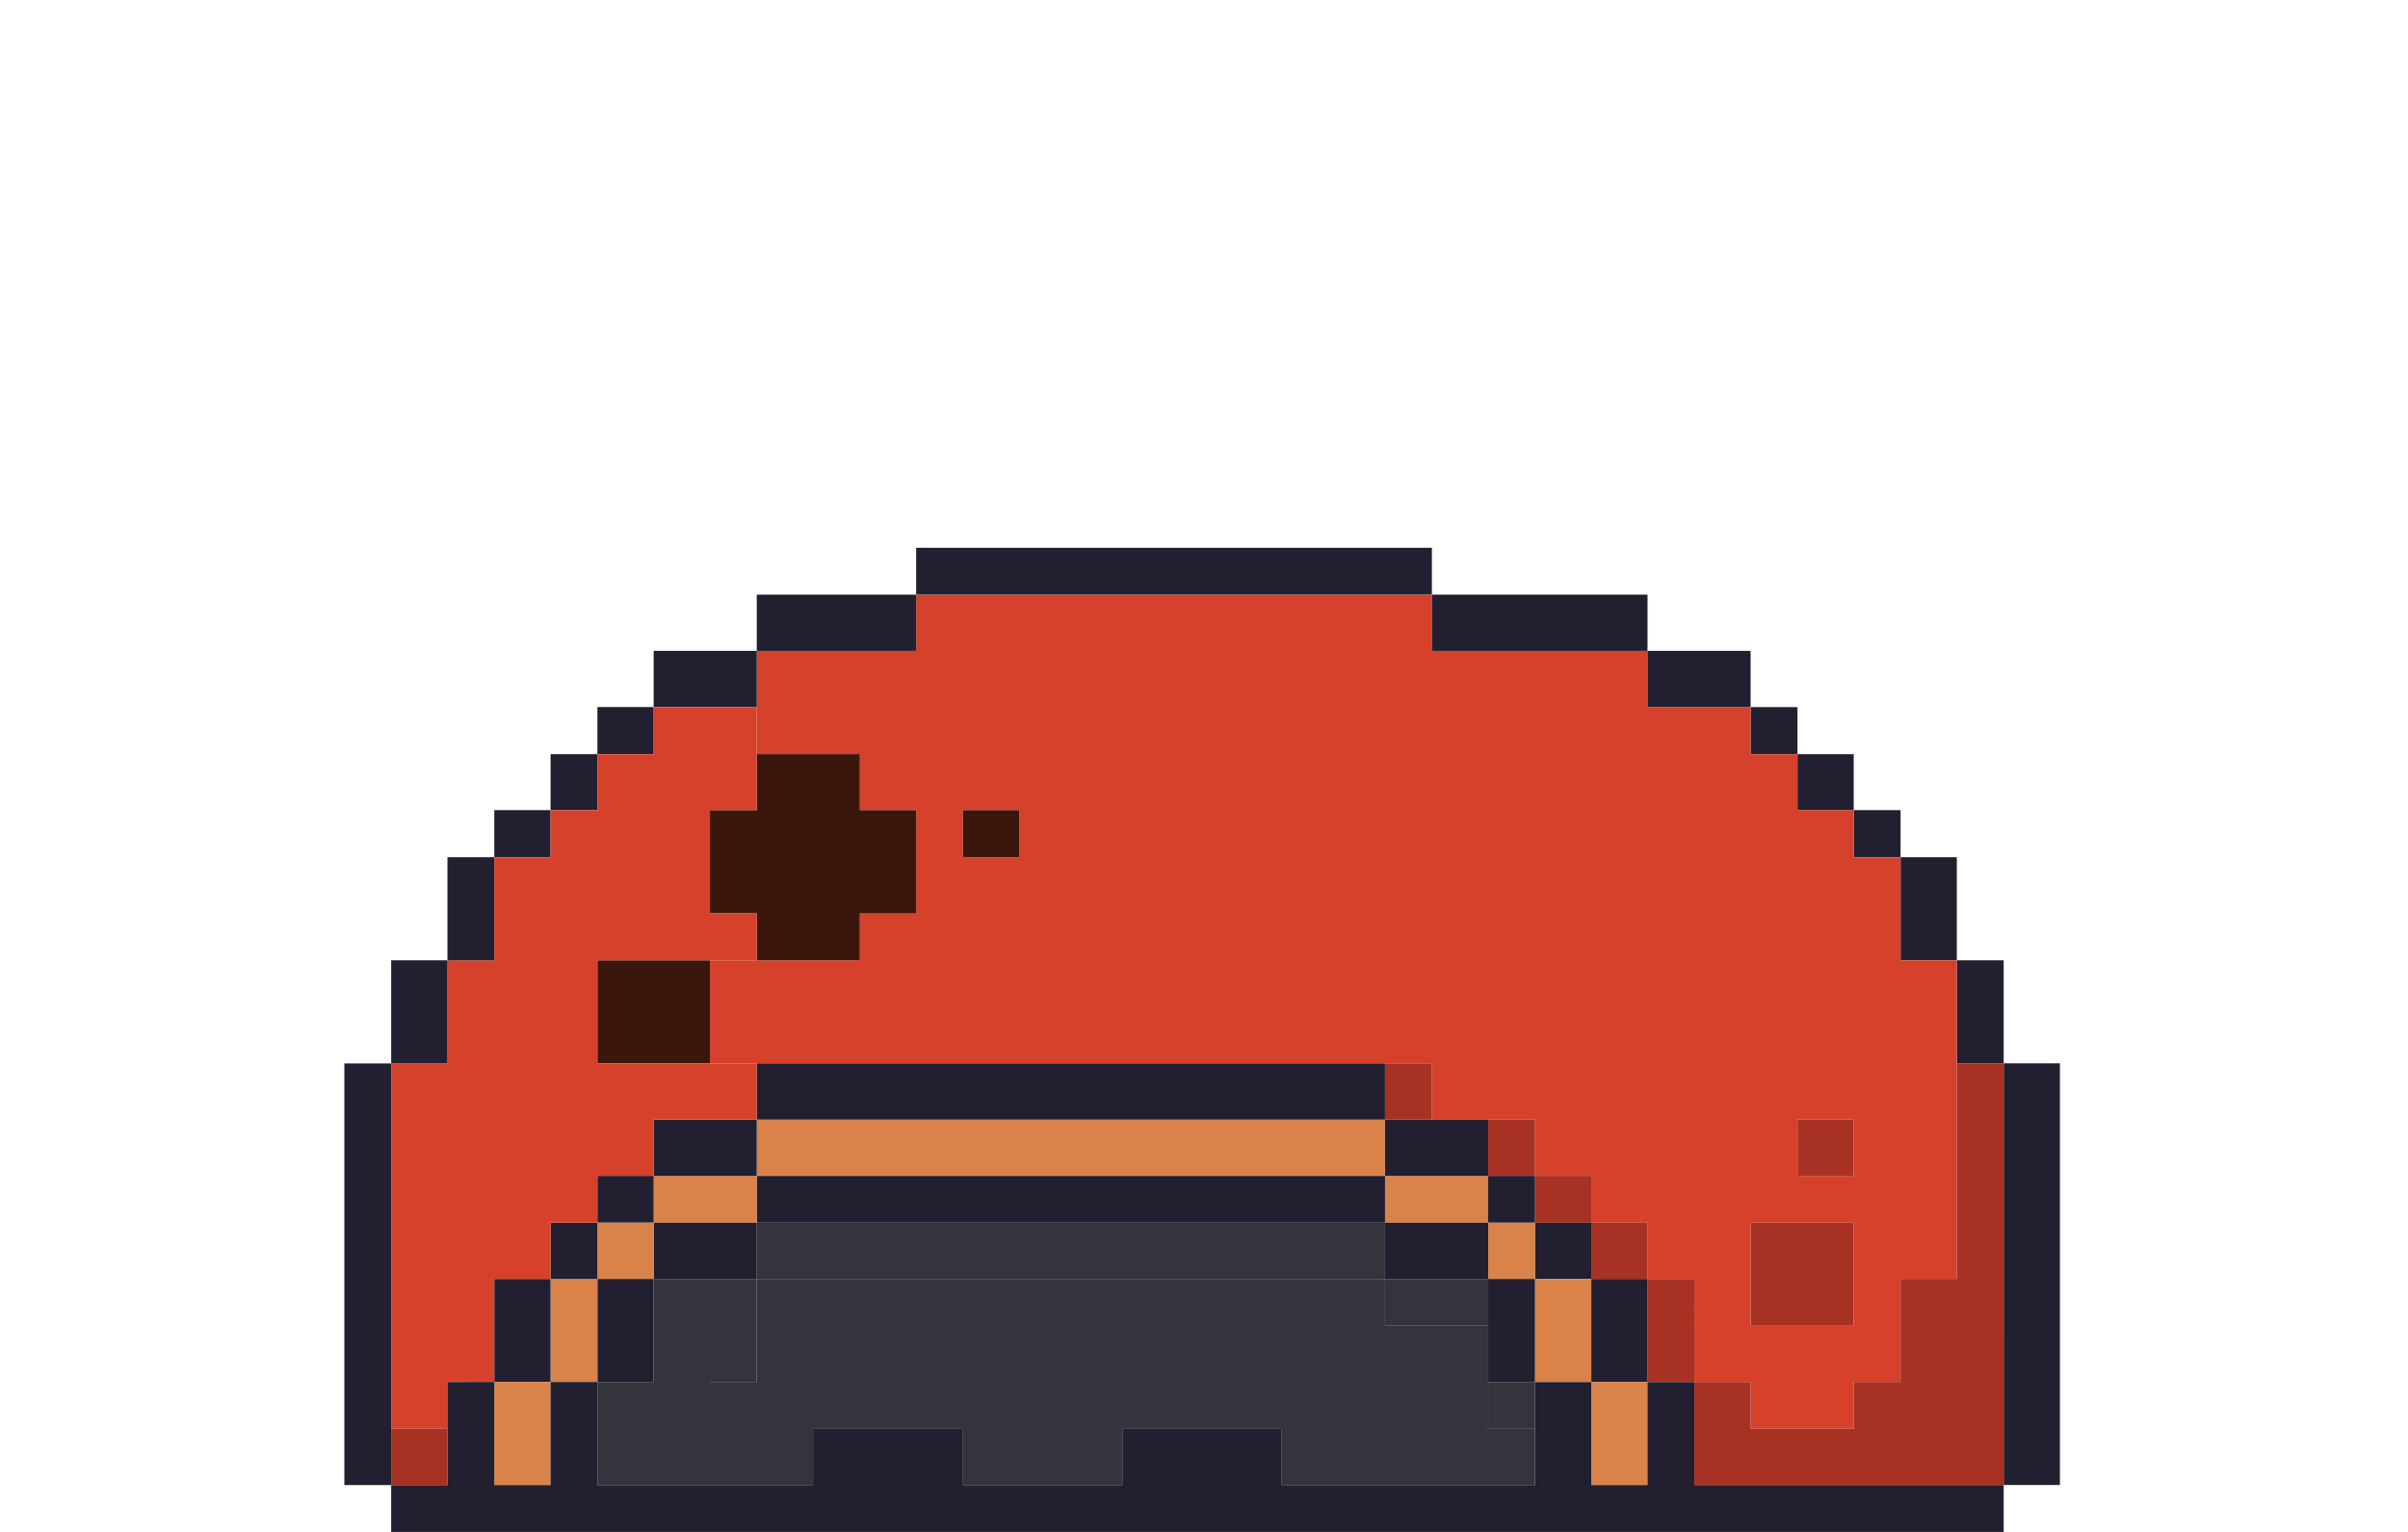 <?xml version="1.0" encoding="utf-8"?>
<!-- Generator: Adobe Illustrator 15.0.0, SVG Export Plug-In  -->
<!DOCTYPE svg PUBLIC "-//W3C//DTD SVG 1.1//EN" "http://www.w3.org/Graphics/SVG/1.1/DTD/svg11.dtd">
<svg version="1.1"
	 xmlns="http://www.w3.org/2000/svg" xmlns:xlink="http://www.w3.org/1999/xlink" xmlns:a="http://ns.adobe.com/AdobeSVGViewerExtensions/3.0/"
	 x="0px" y="0px" width="110px" height="70px" viewBox="-15.73 -25.03 110 70" enable-background="new -15.73 -25.03 110 70"
	 xml:space="preserve">
<defs>
</defs>
<path fill="#34343D" d="M18.84,38.12c0-0.28,0-0.57,0-0.86c0-0.42,0-0.85,0-1.28c0-0.859,0-1.71,0-2.569c4,0,7.99,0,11.99,0
	c0.29,0,0.57,0,0.86,0c0.43,0,0.86,0,1.28,0c4,0,8,0,11.99,0c0.859,0,1.72,0,2.579,0c0,0.43,0,0.859,0,1.279c0,0.29,0,0.57,0,0.86
	c0.421,0,0.851,0,1.28,0c0.431,0,0.86,0,1.29,0c0.42,0,0.851,0,1.28,0c0.28,0,0.57,0,0.86,0c0,0.86,0,1.71,0,2.57
	c0,0.29,0,0.569,0,0.859c0,0.431,0,0.851,0,1.28c0.43,0,0.85,0,1.279,0c0.29,0,0.57,0,0.86,0c0,0.86,0,1.72,0,2.57
	c-0.86,0-1.71,0-2.57,0c-0.43,0-0.859,0-1.29,0c-0.279,0-0.569,0-0.85,0c-0.86,0-1.72,0-2.57,0c-0.43,0-0.859,0-1.29,0
	c-0.28,0-0.569,0-0.859,0c-0.28,0-0.57,0-0.851,0c-0.43,0-0.859,0-1.29,0c0-0.851,0-1.71,0-2.57c-2.42,0-4.85,0-7.28,0
	c0,0.86,0,1.72,0,2.57c-0.85,0-1.71,0-2.57,0c-0.28,0-0.57,0-0.85,0c-0.43,0-0.86,0-1.29,0c-0.85,0-1.71,0-2.57,0
	c0-0.851,0-1.71,0-2.57c-2.28,0-4.57,0-6.85,0c0,0.86,0,1.72,0,2.57c-0.86,0-1.71,0-2.57,0c-0.29,0-0.57,0-0.86,0
	c-0.43,0-0.85,0-1.28,0c0-0.71,0-1.431,0-2.141c0-0.43,0-0.859,0-1.279c0-0.431,0-0.86,0-1.29c0.28,0,0.57,0,0.85,0
	C17.98,38.12,18.41,38.12,18.84,38.12z"/>
<path fill="#211F30" d="M75.8,35.979c0-0.859,0-1.71,0-2.569c0-3.28,0-6.57,0-9.851c0.43,0,0.859,0,1.29,0c0.43,0,0.85,0,1.279,0
	c0,0.42,0,0.86,0,1.28c0,0.43,0,0.86,0,1.29c0,0.859,0,1.71,0,2.57c0,0.279,0,0.569,0,0.85c0,0.43,0,0.86,0,1.29
	c0,0.86,0,1.71,0,2.57c0,0.279,0,0.569,0,0.859c0,0.42,0,0.851,0,1.28c0,0.86,0,1.71,0,2.57c0,0.71,0,1.43,0,2.14
	c0,0.86,0,1.72,0,2.57c-0.85,0-1.71,0-2.569,0c0-0.71,0-1.431,0-2.141c0-0.859,0-1.71,0-2.569c0-0.28,0-0.57,0-0.86
	C75.8,36.84,75.8,36.41,75.8,35.979z"/>
<path fill="#211F30" d="M75.8,19.279c0,0.141,0,0.28,0,0.421c0,0.569,0,1.149,0,1.72c0,0.28,0,0.569,0,0.85c0,0.431,0,0.86,0,1.29
	c-0.28,0-0.57,0-0.851,0c-0.43,0-0.859,0-1.29,0c0-0.29,0-0.57,0-0.859c0-0.431,0-0.851,0-1.28c0-0.86,0-1.72,0-2.57
	c0.29,0,0.57,0,0.86,0c0.43,0,0.86,0,1.28,0C75.8,18.989,75.8,19.13,75.8,19.279z"/>
<path fill="#211F30" d="M73.66,16.279c0,0.851,0,1.71,0,2.57c-0.85,0-1.71,0-2.569,0c0-0.43,0-0.86,0-1.29s0-0.85,0-1.28
	c0-0.29,0-0.569,0-0.859c0-0.431,0-0.86,0-1.28c0.859,0,1.72,0,2.569,0c0,0.28,0,0.57,0,0.85C73.66,15.42,73.66,15.85,73.66,16.279z
	"/>
<path fill="#211F30" d="M71.09,12.85c0,0.43,0,0.86,0,1.29c-0.28,0-0.57,0-0.86,0c-0.42,0-0.85,0-1.28,0c0-0.29,0-0.58,0-0.86
	c0-0.43,0-0.859,0-1.29c0.431,0,0.86,0,1.28,0c0.29,0,0.58,0,0.86,0C71.09,12.279,71.09,12.56,71.09,12.85z"/>
<path fill="#A73123" d="M68.95,26.13c0,0.859,0,1.71,0,2.57c-0.859,0-1.71,0-2.569,0c0-0.86,0-1.711,0-2.57
	C67.24,26.13,68.09,26.13,68.95,26.13z"/>
<path fill="#211F30" d="M68.95,9.43c0,0.85,0,1.71,0,2.56c-0.859,0-1.71,0-2.569,0c0-0.85,0-1.71,0-2.56
	C67.24,9.43,68.09,9.43,68.95,9.43z"/>
<path fill="#A73123" d="M68.95,34.689c0,0.29,0,0.57,0,0.86c-1.279,0-2.569,0-3.85,0c-0.29,0-0.58,0-0.86,0c0-1.14,0-2.28,0-3.43
	c0-0.42,0-0.851,0-1.28c1.28,0,2.57,0,3.851,0c0.29,0,0.569,0,0.859,0C68.95,32.12,68.95,33.41,68.95,34.689z"/>
<path fill="#211F30" d="M66.38,8.14c0,0.43,0,0.86,0,1.29c-0.28,0-0.57,0-0.86,0c-0.42,0-0.85,0-1.28,0c0-0.43,0-0.86,0-1.29
	c0-0.29,0-0.57,0-0.86c0.431,0,0.86,0,1.28,0c0.29,0,0.58,0,0.86,0C66.38,7.569,66.38,7.85,66.38,8.14z"/>
<path fill="#D6412C" d="M68.95,28.7c0-0.86,0-1.711,0-2.57c-0.859,0-1.71,0-2.569,0c0,0.859,0,1.71,0,2.57
	C67.24,28.7,68.09,28.7,68.95,28.7z M68.95,35.55c0-0.29,0-0.57,0-0.86c0-1.279,0-2.569,0-3.85c-0.29,0-0.569,0-0.859,0
	c-1.28,0-2.57,0-3.851,0c0,0.43,0,0.86,0,1.28c0,1.149,0,2.29,0,3.43c0.28,0,0.57,0,0.86,0C66.38,35.55,67.67,35.55,68.95,35.55z
	 M26.12,15.85c0-1.29,0-2.57,0-3.86c-0.86,0-1.71,0-2.57,0c0-0.85,0-1.71,0-2.56c-0.29,0-0.57,0-0.86,0c-1.28,0-2.56,0-3.85,0v-2.15
	c0-0.85,0-1.71,0-2.569c1.14,0,2.28,0,3.43,0c1.28,0,2.57,0,3.85,0c0-0.851,0-1.71,0-2.57c3.86,0,7.71,0,11.56,0
	c3.859,0,7.72,0,11.57,0c0.14,0,0.279,0,0.43,0c0,0.86,0,1.72,0,2.57c3.28,0,6.56,0,9.85,0c0,0.859,0,1.72,0,2.569
	c0.851,0,1.71,0,2.57,0c0.43,0,0.85,0,1.28,0c0.29,0,0.569,0,0.859,0c0,0.29,0,0.57,0,0.86c0,0.43,0,0.86,0,1.29
	c0.431,0,0.86,0,1.28,0c0.29,0,0.58,0,0.86,0c0,0.85,0,1.71,0,2.56c0.859,0,1.71,0,2.569,0c0,0.431,0,0.86,0,1.29
	c0,0.28,0,0.57,0,0.86c0.431,0,0.86,0,1.28,0c0.29,0,0.58,0,0.86,0c0,0.42,0,0.85,0,1.28c0,0.29,0,0.569,0,0.859
	c0,0.431,0,0.851,0,1.28s0,0.86,0,1.29c0.859,0,1.72,0,2.569,0c0,0.851,0,1.71,0,2.57c0,0.43,0,0.85,0,1.28c0,0.289,0,0.569,0,0.859
	c0,2.99,0,5.99,0,8.99c0,0.29,0,0.57,0,0.86c-0.85,0-1.71,0-2.569,0c0,1.279,0,2.569,0,3.85c0,0.29,0,0.58,0,0.86
	c-0.431,0-0.86,0-1.28,0c-0.29,0-0.57,0-0.86,0c0,0.43,0,0.859,0,1.29c0,0.279,0,0.569,0,0.85c-1.279,0-2.569,0-3.85,0
	c-0.29,0-0.58,0-0.86,0c0-0.43,0-0.85,0-1.28c0-0.29,0-0.569,0-0.859c-0.859,0-1.71,0-2.569,0c0-0.431,0-0.86,0-1.28
	c0-0.29,0-0.58,0-0.86c0-0.43,0-0.859,0-1.29c0-0.42,0-0.85,0-1.279c-0.431,0-0.86,0-1.29,0c-0.28,0-0.57,0-0.851,0
	c0-0.86,0-1.71,0-2.57c-0.859,0-1.72,0-2.569,0c0-0.43,0-0.86,0-1.29c0-0.28,0-0.57,0-0.85c-0.86,0-1.721,0-2.57,0
	c0-0.86,0-1.711,0-2.57c-0.43,0-0.86,0-1.29,0c-0.28,0-0.57,0-0.85,0c-0.86,0-1.721,0-2.57,0c0-0.86,0-1.71,0-2.57
	c-0.43,0-0.86,0-1.29,0c-0.29,0-0.57,0-0.851,0c-1.289,0-2.579,0-3.859,0c-1.141,0-2.29,0-3.43,0c-2.28,0-4.56,0-6.85,0
	c-1.28,0-2.57,0-3.85,0c-1.14,0-2.29,0-3.43,0s-2.28,0-3.43,0c-0.57,0-1.14,0-1.71,0s-1.14,0-1.71,0c-0.14,0-0.29,0-0.43,0H16.7
	c0-0.29,0-0.57,0-0.859c0-1.28,0-2.57,0-3.851h2.14c1.57,0,3.14,0,4.71,0c0-0.29,0-0.57,0-0.86c0-0.43,0-0.859,0-1.279
	c0.86,0,1.71,0,2.57,0C26.12,16.42,26.12,16.13,26.12,15.85z M28.26,13.279c0,0.28,0,0.57,0,0.86c0.86,0,1.72,0,2.57,0
	c0-0.43,0-0.86,0-1.29c0-0.29,0-0.57,0-0.86c-0.85,0-1.71,0-2.57,0C28.26,12.42,28.26,12.85,28.26,13.279z"/>
<path fill="#A73123" d="M68.52,42.83c-2.28,0-4.57,0-6.85,0c0-0.851,0-1.71,0-2.57c0-0.71,0-1.43,0-2.14c0.859,0,1.71,0,2.569,0
	c0,0.29,0,0.569,0,0.859c0,0.431,0,0.851,0,1.28c0.28,0,0.57,0,0.86,0c1.28,0,2.57,0,3.85,0c0-0.28,0-0.57,0-0.85
	c0-0.431,0-0.86,0-1.29c0.29,0,0.57,0,0.86,0c0.42,0,0.85,0,1.28,0c0-0.28,0-0.57,0-0.86c0-1.28,0-2.57,0-3.85
	c0.859,0,1.72,0,2.569,0c0-0.29,0-0.57,0-0.86c0-3,0-6,0-8.99c0.431,0,0.86,0,1.29,0c0.28,0,0.57,0,0.851,0c0,3.28,0,6.57,0,9.851
	c0,0.859,0,1.71,0,2.569c0,0.431,0,0.86,0,1.28c0,0.29,0,0.58,0,0.86c0,0.859,0,1.71,0,2.569c0,0.71,0,1.431,0,2.141
	c-1.28,0-2.57,0-3.851,0C70.81,42.83,69.66,42.83,68.52,42.83z"/>
<path fill="#211F30" d="M61.67,4.71c0.859,0,1.71,0,2.569,0c0,0.859,0,1.72,0,2.569c-0.29,0-0.569,0-0.859,0
	c-0.431,0-0.851,0-1.28,0c-0.86,0-1.72,0-2.57,0c0-0.85,0-1.71,0-2.569c0.28,0,0.57,0,0.851,0C60.81,4.71,61.24,4.71,61.67,4.71z"/>
<path fill="#A73123" d="M61.67,35.979c0,0.28,0,0.57,0,0.86c0,0.42,0,0.85,0,1.28c-0.29,0-0.57,0-0.86,0c-0.43,0-0.85,0-1.28,0
	c0-0.28,0-0.57,0-0.86c0-0.42,0-0.85,0-1.28c0-0.859,0-1.71,0-2.569c0.28,0,0.57,0,0.851,0c0.43,0,0.859,0,1.29,0
	c0,0.43,0,0.859,0,1.279C61.67,35.12,61.67,35.55,61.67,35.979z"/>
<path fill="#A73123" d="M59.53,30.84c0,0.86,0,1.71,0,2.57c-0.859,0-1.72,0-2.569,0c0-0.86,0-1.71,0-2.57
	C57.81,30.84,58.67,30.84,59.53,30.84z"/>
<path fill="#211F30" d="M59.53,37.26c0,0.29,0,0.58,0,0.86c-0.859,0-1.72,0-2.569,0c0-0.28,0-0.57,0-0.86c0-0.42,0-0.85,0-1.28
	c0-0.859,0-1.71,0-2.569c0.85,0,1.71,0,2.569,0c0,0.859,0,1.71,0,2.569C59.53,36.41,59.53,36.84,59.53,37.26z"/>
<path fill="#D98249" d="M59.53,40.26c0,0.86,0,1.72,0,2.57c-0.43,0-0.859,0-1.29,0c-0.43,0-0.85,0-1.279,0c0-0.28,0-0.57,0-0.851
	c0-1.29,0-2.569,0-3.859c0.85,0,1.71,0,2.569,0C59.53,38.83,59.53,39.55,59.53,40.26z"/>
<path fill="#A73123" d="M56.96,28.7c0,0.279,0,0.569,0,0.85c0,0.43,0,0.86,0,1.29c-0.86,0-1.721,0-2.57,0c0-0.43,0-0.86,0-1.29
	c0-0.28,0-0.57,0-0.85C55.24,28.7,56.1,28.7,56.96,28.7z"/>
<path fill="#211F30" d="M56.96,30.84c0,0.86,0,1.71,0,2.57c-0.86,0-1.721,0-2.57,0c0-0.86,0-1.71,0-2.57
	C55.24,30.84,56.1,30.84,56.96,30.84z"/>
<path fill="#D98249" d="M56.96,37.26c0,0.29,0,0.58,0,0.86c-0.86,0-1.721,0-2.57,0c0-0.28,0-0.57,0-0.86c0-0.42,0-0.85,0-1.28
	c0-0.859,0-1.71,0-2.569c0.85,0,1.71,0,2.57,0c0,0.859,0,1.71,0,2.569C56.96,36.41,56.96,36.84,56.96,37.26z"/>
<path fill="#211F30" d="M54.39,28.7c0,0.279,0,0.569,0,0.85c0,0.43,0,0.86,0,1.29c-0.29,0-0.57,0-0.86,0c-0.43,0-0.85,0-1.279,0
	c0-0.43,0-0.86,0-1.29c0-0.28,0-0.57,0-0.85c0.43,0,0.85,0,1.279,0C53.82,28.7,54.1,28.7,54.39,28.7z"/>
<path fill="#D98249" d="M54.39,30.84c0,0.86,0,1.71,0,2.57c-0.29,0-0.57,0-0.86,0c-0.43,0-0.85,0-1.279,0c0-0.86,0-1.71,0-2.57
	c0.43,0,0.85,0,1.279,0C53.82,30.84,54.1,30.84,54.39,30.84z"/>
<path fill="#211F30" d="M54.39,35.979c0,0.431,0,0.86,0,1.28c0,0.29,0,0.58,0,0.86c-0.29,0-0.57,0-0.86,0c-0.43,0-0.85,0-1.279,0
	c0-0.86,0-1.71,0-2.57c0-0.43,0-0.86,0-1.28c0-0.29,0-0.58,0-0.859c0.43,0,0.85,0,1.279,0c0.29,0,0.57,0,0.86,0
	C54.39,34.27,54.39,35.12,54.39,35.979z"/>
<path fill="#34343D" d="M54.39,38.979c0,0.431,0,0.851,0,1.28c-0.29,0-0.57,0-0.86,0c-0.43,0-0.85,0-1.279,0c0-0.43,0-0.85,0-1.28
	c0-0.29,0-0.569,0-0.859c0.43,0,0.85,0,1.279,0c0.29,0,0.57,0,0.86,0C54.39,38.41,54.39,38.689,54.39,38.979z"/>
<path fill="#A73123" d="M54.39,26.13c0,0.859,0,1.71,0,2.57c-0.29,0-0.57,0-0.86,0c-0.43,0-0.85,0-1.279,0c0-0.86,0-1.711,0-2.57
	c0.279,0,0.569,0,0.85,0C53.53,26.13,53.96,26.13,54.39,26.13z"/>
<path fill="#D98249" d="M49.68,28.7c0.85,0,1.71,0,2.57,0c0,0.279,0,0.569,0,0.85c0,0.43,0,0.86,0,1.29c-0.86,0-1.721,0-2.57,0
	c-0.43,0-0.86,0-1.29,0c-0.29,0-0.57,0-0.851,0c0-0.43,0-0.86,0-1.29c0-0.28,0-0.57,0-0.85c0.28,0,0.561,0,0.851,0
	C48.82,28.7,49.25,28.7,49.68,28.7z"/>
<path fill="#211F30" d="M49.68,30.84c0.85,0,1.71,0,2.57,0c0,0.86,0,1.71,0,2.57c-0.86,0-1.721,0-2.57,0c-0.43,0-0.86,0-1.29,0
	c-0.29,0-0.57,0-0.851,0c0-0.86,0-1.71,0-2.57c0.28,0,0.561,0,0.851,0C48.82,30.84,49.25,30.84,49.68,30.84z"/>
<path fill="#211F30" d="M50.53,2.14c0.431,0,0.86,0,1.29,0c0.86,0,1.71,0,2.57,0c1.71,0,3.42,0,5.14,0c0,0.86,0,1.72,0,2.57
	c-3.29,0-6.569,0-9.85,0c0-0.851,0-1.71,0-2.57C49.96,2.14,50.25,2.14,50.53,2.14z"/>
<path fill="#34343D" d="M49.68,33.41c0.85,0,1.71,0,2.57,0c0,0.279,0,0.569,0,0.859c0,0.42,0,0.851,0,1.28c-0.29,0-0.58,0-0.86,0
	c-0.43,0-0.86,0-1.28,0c-0.43,0-0.859,0-1.29,0c-0.43,0-0.859,0-1.28,0c0-0.29,0-0.57,0-0.86c0-0.42,0-0.85,0-1.279
	c0.28,0,0.561,0,0.851,0C48.82,33.41,49.25,33.41,49.68,33.41z"/>
<path fill="#211F30" d="M49.68,26.13c0.85,0,1.71,0,2.57,0c0,0.859,0,1.71,0,2.57c-0.86,0-1.721,0-2.57,0c-0.43,0-0.86,0-1.29,0
	c-0.29,0-0.57,0-0.851,0c0-0.86,0-1.711,0-2.57c0.421,0,0.851,0,1.28,0C49.11,26.13,49.39,26.13,49.68,26.13z"/>
<path fill="#A73123" d="M49.68,23.56c0,0.86,0,1.71,0,2.57c-0.29,0-0.57,0-0.86,0c-0.43,0-0.859,0-1.28,0c0-0.86,0-1.71,0-2.57
	c0.28,0,0.561,0,0.851,0C48.82,23.56,49.25,23.56,49.68,23.56z"/>
<path fill="#3A160D" d="M30.83,12.85c0,0.43,0,0.86,0,1.29c-0.85,0-1.71,0-2.57,0c0-0.29,0-0.58,0-0.86c0-0.43,0-0.859,0-1.29
	c0.86,0,1.72,0,2.57,0C30.83,12.279,30.83,12.56,30.83,12.85z"/>
<path fill="#211F30" d="M30.4,0c0.58,0,1.15,0,1.72,0c2,0,4,0,5.99,0c3.86,0,7.71,0,11.57,0c0,0.29,0,0.569,0,0.859
	c0,0.431,0,0.86,0,1.28c-0.15,0-0.29,0-0.43,0c-3.851,0-7.711,0-11.57,0c-3.85,0-7.7,0-11.56,0c0-0.28,0-0.57,0-0.85
	c0-0.431,0-0.86,0-1.29c0.57,0,1.14,0,1.71,0c0.43,0,0.86,0,1.29,0C29.55,0,29.98,0,30.4,0z"/>
<path fill="#34343D" d="M29.12,30.84c1.28,0,2.57,0,3.85,0c1.15,0,2.29,0,3.43,0c1.28,0,2.57,0,3.85,0c1.14,0,2.29,0,3.43,0
	c1.28,0,2.57,0,3.859,0c0,0.86,0,1.71,0,2.57c-0.859,0-1.72,0-2.579,0c-3.99,0-7.99,0-11.99,0c-0.42,0-0.85,0-1.28,0
	c-0.29,0-0.57,0-0.86,0c-4,0-7.99,0-11.99,0c0-0.86,0-1.71,0-2.57c2.28,0,4.57,0,6.85,0C26.83,30.84,27.98,30.84,29.12,30.84z"/>
<path fill="#211F30" d="M32.97,30.84c-1.28,0-2.57,0-3.85,0c-1.14,0-2.29,0-3.43,0c-2.28,0-4.57,0-6.85,0c0-0.43,0-0.86,0-1.29
	c0-0.28,0-0.57,0-0.85c2.28,0,4.57,0,6.85,0c1.14,0,2.29,0,3.43,0c0.57,0,1.14,0,1.71,0c0.29,0,0.57,0,0.86,0c0.43,0,0.86,0,1.28,0
	c1.15,0,2.29,0,3.43,0c0.57,0,1.14,0,1.71,0c0.29,0,0.57,0,0.86,0c0.43,0,0.86,0,1.28,0c1.14,0,2.29,0,3.43,0c0.57,0,1.14,0,1.72,0
	c0.28,0,0.57,0,0.851,0c0.43,0,0.859,0,1.289,0c0,0.279,0,0.569,0,0.85c0,0.43,0,0.86,0,1.29c-1.289,0-2.579,0-3.859,0
	c-1.141,0-2.29,0-3.43,0c-1.28,0-2.57,0-3.85,0C35.26,30.84,34.12,30.84,32.97,30.84z"/>
<path fill="#D98249" d="M31.69,28.7c-0.29,0-0.57,0-0.86,0c-0.57,0-1.14,0-1.71,0c-1.14,0-2.29,0-3.43,0c-2.28,0-4.57,0-6.85,0
	c0-0.86,0-1.711,0-2.57c2.28,0,4.57,0,6.85,0c1.14,0,2.29,0,3.43,0c1.28,0,2.57,0,3.85,0c1.15,0,2.29,0,3.43,0c1.28,0,2.57,0,3.85,0
	c1.14,0,2.29,0,3.43,0c1.28,0,2.57,0,3.859,0c0,0.859,0,1.71,0,2.57c-0.43,0-0.859,0-1.289,0c-0.28,0-0.57,0-0.851,0
	c-0.58,0-1.149,0-1.72,0c-1.141,0-2.29,0-3.43,0c-0.42,0-0.85,0-1.28,0c-0.29,0-0.57,0-0.86,0c-0.57,0-1.14,0-1.71,0
	c-1.14,0-2.28,0-3.43,0C32.55,28.7,32.12,28.7,31.69,28.7z"/>
<path fill="#211F30" d="M26.12,2.14c0,0.86,0,1.72,0,2.57c-1.28,0-2.57,0-3.85,0c-1.15,0-2.29,0-3.43,0c0-0.851,0-1.71,0-2.57
	C21.27,2.14,23.69,2.14,26.12,2.14z"/>
<path fill="#211F30" d="M29.55,23.56c1.28,0,2.57,0,3.85,0c2.29,0,4.57,0,6.85,0c1.14,0,2.29,0,3.43,0c1.28,0,2.57,0,3.859,0
	c0,0.86,0,1.71,0,2.57c-1.289,0-2.579,0-3.859,0c-1.141,0-2.29,0-3.43,0c-1.28,0-2.57,0-3.85,0c-1.14,0-2.28,0-3.43,0
	c-1.28,0-2.57,0-3.85,0c-1.14,0-2.29,0-3.43,0c-2.28,0-4.57,0-6.85,0c0-0.43,0-0.86,0-1.29c0-0.42,0-0.86,0-1.28
	c0.14,0,0.29,0,0.43,0c0.57,0,1.14,0,1.71,0s1.14,0,1.71,0c1.15,0,2.29,0,3.43,0S28.41,23.56,29.55,23.56z"/>
<path fill="#3A160D" d="M26.12,15.85c0,0.28,0,0.57,0,0.86c-0.86,0-1.71,0-2.57,0c0,0.42,0,0.85,0,1.279c0,0.29,0,0.57,0,0.86
	c-1.57,0-3.14,0-4.71,0c0-0.57,0-1.149,0-1.72c0-0.141,0-0.28,0-0.42c-0.43,0-0.86,0-1.29,0c-0.28,0-0.57,0-0.85,0
	c0-1.29,0-2.57,0-3.86c0-0.29,0-0.57,0-0.86c0.43,0,0.85,0,1.28,0c0.29,0,0.57,0,0.86,0c0-0.85,0-1.71,0-2.56c1.29,0,2.57,0,3.85,0
	c0.29,0,0.57,0,0.86,0c0,0.85,0,1.71,0,2.56c0.86,0,1.71,0,2.57,0C26.12,13.279,26.12,14.56,26.12,15.85z"/>
<path fill="#D98249" d="M16.27,28.7c0.86,0,1.71,0,2.57,0c0,0.279,0,0.569,0,0.85c0,0.43,0,0.86,0,1.29c-0.86,0-1.71,0-2.57,0
	c-0.43,0-0.86,0-1.28,0c-0.29,0-0.58,0-0.86,0c0-0.29,0-0.57,0-0.86c0-0.43,0-0.85,0-1.279c0.28,0,0.57,0,0.86,0
	C15.41,28.7,15.84,28.7,16.27,28.7z"/>
<path fill="#211F30" d="M16.27,30.84c0.86,0,1.71,0,2.57,0c0,0.86,0,1.71,0,2.57c-0.86,0-1.71,0-2.57,0c-0.43,0-0.86,0-1.28,0
	c-0.29,0-0.58,0-0.86,0c0-0.86,0-1.71,0-2.57c0.28,0,0.57,0,0.86,0C15.41,30.84,15.84,30.84,16.27,30.84z"/>
<path fill="#3A160D" d="M16.7,23.56c-1.71,0-3.43,0-5.14,0c0-1.14,0-2.29,0-3.43c0-0.43,0-0.851,0-1.28c1.71,0,3.43,0,5.14,0
	c0,1.28,0,2.57,0,3.851C16.7,22.989,16.7,23.27,16.7,23.56z"/>
<path fill="#211F30" d="M18.84,28.7c-0.86,0-1.71,0-2.57,0c-0.43,0-0.86,0-1.28,0c-0.29,0-0.58,0-0.86,0c0-0.86,0-1.711,0-2.57
	c0.43,0,0.86,0,1.28,0c0.43,0,0.86,0,1.29,0c0.28,0,0.57,0,0.85,0c0.43,0,0.86,0,1.29,0C18.84,26.989,18.84,27.84,18.84,28.7z"/>
<path fill="#211F30" d="M14.99,4.71c0.42,0,0.85,0,1.28,0c0.86,0,1.71,0,2.57,0c0,0.859,0,1.72,0,2.569c-0.43,0-0.86,0-1.29,0
	c-0.42,0-0.85,0-1.28,0c-0.29,0-0.57,0-0.86,0c-0.42,0-0.85,0-1.28,0c0-0.85,0-1.71,0-2.569C14.41,4.71,14.7,4.71,14.99,4.71z"/>
<path fill="#211F30" d="M14.13,7.279c0,0.29,0,0.57,0,0.86c0,0.43,0,0.86,0,1.29c-0.86,0-1.71,0-2.57,0c0-0.43,0-0.86,0-1.29
	c0-0.29,0-0.57,0-0.86C12.42,7.279,13.27,7.279,14.13,7.279z"/>
<path fill="#211F30" d="M14.13,28.7c0,0.43,0,0.85,0,1.279c0,0.29,0,0.57,0,0.86c-0.86,0-1.71,0-2.57,0c0-0.29,0-0.57,0-0.86
	c0-0.43,0-0.85,0-1.279C12.42,28.7,13.27,28.7,14.13,28.7z"/>
<path fill="#D98249" d="M14.13,30.84c0,0.86,0,1.71,0,2.57c-0.86,0-1.71,0-2.57,0c0-0.86,0-1.71,0-2.57
	C12.42,30.84,13.27,30.84,14.13,30.84z"/>
<path fill="#211F30" d="M14.13,33.41c0,0.859,0,1.71,0,2.569c0,0.431,0,0.86,0,1.28c0,0.29,0,0.58,0,0.86c-0.86,0-1.71,0-2.57,0
	c0-0.28,0-0.57,0-0.86c0-0.42,0-0.85,0-1.28c0-0.859,0-1.71,0-2.569C12.42,33.41,13.27,33.41,14.13,33.41z"/>
<path fill="#34343D" d="M16.27,33.41c0.86,0,1.71,0,2.57,0c0,0.859,0,1.71,0,2.569c0,0.431,0,0.86,0,1.28c0,0.29,0,0.58,0,0.86
	c-0.43,0-0.86,0-1.29,0c-0.28,0-0.57,0-0.85,0c0,0.43,0,0.859,0,1.29c0,0.42,0,0.85,0,1.279c0,0.71,0,1.431,0,2.141
	c-1.71,0-3.43,0-5.14,0c0-0.851,0-1.71,0-2.57c0-0.71,0-1.43,0-2.14c0.86,0,1.71,0,2.57,0c0-0.28,0-0.57,0-0.86
	c0-0.42,0-0.85,0-1.28c0-0.859,0-1.71,0-2.569c0.28,0,0.57,0,0.86,0C15.41,33.41,15.84,33.41,16.27,33.41z"/>
<path fill="#D98249" d="M11.56,33.41c0,0.859,0,1.71,0,2.569c0,0.431,0,0.86,0,1.28c0,0.29,0,0.58,0,0.86c-0.29,0-0.57,0-0.86,0
	c-0.43,0-0.85,0-1.28,0c0-0.57,0-1.141,0-1.71c0-0.29,0-0.57,0-0.86c0-0.43,0-0.86,0-1.28c0-0.29,0-0.58,0-0.859
	c0.43,0,0.85,0,1.28,0C10.99,33.41,11.27,33.41,11.56,33.41z"/>
<path fill="#211F30" d="M10.7,9.43c0.29,0,0.57,0,0.86,0c0,0.85,0,1.71,0,2.56c-0.29,0-0.57,0-0.86,0c-0.43,0-0.85,0-1.28,0
	c0-0.85,0-1.71,0-2.56C9.85,9.43,10.27,9.43,10.7,9.43z"/>
<path fill="#211F30" d="M11.56,30.84c0,0.86,0,1.71,0,2.57c-0.29,0-0.57,0-0.86,0c-0.43,0-0.85,0-1.28,0c0-0.86,0-1.71,0-2.57
	c0.28,0,0.57,0,0.85,0C10.7,30.84,11.13,30.84,11.56,30.84z"/>
<path fill="#211F30" d="M9.42,11.989c0,0.29,0,0.57,0,0.86c0,0.43,0,0.86,0,1.29c-0.86,0-1.72,0-2.57,0c0-0.43,0-0.86,0-1.29
	c0-0.29,0-0.57,0-0.86C7.7,11.989,8.56,11.989,9.42,11.989z"/>
<path fill="#211F30" d="M9.42,36.41c0,0.569,0,1.14,0,1.71c-0.86,0-1.72,0-2.57,0c0-0.28,0-0.57,0-0.86c0-0.42,0-0.85,0-1.28
	c0-0.859,0-1.71,0-2.569c0.85,0,1.71,0,2.57,0c0,0.279,0,0.569,0,0.859c0,0.42,0,0.851,0,1.28C9.42,35.84,9.42,36.12,9.42,36.41z"/>
<path fill="#D98249" d="M9.42,40.26c0,0.86,0,1.72,0,2.57c-0.57,0-1.14,0-1.72,0c-0.28,0-0.57,0-0.85,0c0-0.28,0-0.57,0-0.851
	c0-1.29,0-2.569,0-3.859c0.85,0,1.71,0,2.57,0C9.42,38.83,9.42,39.55,9.42,40.26z"/>
<path fill="#D6412C" d="M5.99,18.85c0.29,0,0.57,0,0.86,0c0-0.86,0-1.72,0-2.57c0-0.43,0-0.859,0-1.29c0-0.279,0-0.569,0-0.85
	c0.85,0,1.71,0,2.57,0c0-0.43,0-0.86,0-1.29c0-0.29,0-0.57,0-0.86c0.43,0,0.85,0,1.28,0c0.29,0,0.57,0,0.86,0c0-0.85,0-1.71,0-2.56
	c0.86,0,1.71,0,2.57,0c0-0.43,0-0.86,0-1.29c0-0.29,0-0.57,0-0.86c0.43,0,0.86,0,1.28,0c0.29,0,0.57,0,0.86,0c0.43,0,0.86,0,1.28,0
	c0.43,0,0.86,0,1.29,0v2.15c0,0.85,0,1.71,0,2.56c-0.29,0-0.57,0-0.86,0c-0.43,0-0.85,0-1.28,0c0,0.29,0,0.57,0,0.86
	c0,1.29,0,2.57,0,3.86c0.28,0,0.57,0,0.85,0c0.43,0,0.86,0,1.29,0c0,0.14,0,0.279,0,0.42c0,0.57,0,1.149,0,1.72H16.7
	c-1.71,0-3.43,0-5.14,0c0,0.43,0,0.851,0,1.28c0,1.14,0,2.29,0,3.43c1.71,0,3.43,0,5.14,0h2.14c0,0.42,0,0.86,0,1.28
	c0,0.43,0,0.86,0,1.29c-0.43,0-0.86,0-1.29,0c-0.28,0-0.57,0-0.85,0c-0.43,0-0.86,0-1.29,0c-0.42,0-0.85,0-1.28,0
	c0,0.859,0,1.71,0,2.57c-0.86,0-1.71,0-2.57,0c0,0.43,0,0.85,0,1.279c0,0.29,0,0.57,0,0.86c-0.43,0-0.86,0-1.29,0
	c-0.28,0-0.57,0-0.85,0c0,0.86,0,1.71,0,2.57c-0.86,0-1.72,0-2.57,0c0,0.859,0,1.71,0,2.569c0,0.431,0,0.86,0,1.28
	c0,0.29,0,0.58,0,0.86c-0.29,0-0.57,0-0.86,0c-0.43,0-0.86,0-1.28,0c0,0.43,0,0.859,0,1.29c0,0.279,0,0.569,0,0.85
	c-0.86,0-1.72,0-2.57,0c0-2.85,0-5.71,0-8.56c0-0.431,0-0.86,0-1.29c0-0.28,0-0.57,0-0.86c0-0.42,0-0.85,0-1.28
	c0-0.29,0-0.569,0-0.859c0-1.28,0-2.57,0-3.851c0.85,0,1.71,0,2.57,0c0-0.859,0-1.71,0-2.57c0-0.43,0-0.859,0-1.289
	c0-0.28,0-0.57,0-0.851C5.13,18.85,5.56,18.85,5.99,18.85z"/>
<path fill="#211F30" d="M5.99,38.12c0.29,0,0.57,0,0.86,0c0,1.29,0,2.569,0,3.859c0,0.28,0,0.57,0,0.851c0.28,0,0.57,0,0.85,0
	c0.58,0,1.15,0,1.72,0c0-0.851,0-1.71,0-2.57c0-0.71,0-1.43,0-2.14c0.43,0,0.85,0,1.28,0c0.29,0,0.57,0,0.86,0c0,0.71,0,1.43,0,2.14
	c0,0.86,0,1.72,0,2.57c1.71,0,3.43,0,5.14,0c0.43,0,0.85,0,1.28,0c0.29,0,0.57,0,0.86,0c0.86,0,1.71,0,2.57,0c0-0.851,0-1.71,0-2.57
	c2.28,0,4.57,0,6.85,0c0,0.86,0,1.72,0,2.57c0.86,0,1.72,0,2.57,0c0.43,0,0.86,0,1.29,0c0.28,0,0.57,0,0.85,0c0.86,0,1.72,0,2.57,0
	c0-0.851,0-1.71,0-2.57c2.43,0,4.86,0,7.28,0c0,0.86,0,1.72,0,2.57c0.431,0,0.86,0,1.29,0c0.28,0,0.57,0,0.851,0
	c0.29,0,0.579,0,0.859,0c0.431,0,0.86,0,1.29,0c0.851,0,1.71,0,2.57,0c0.28,0,0.57,0,0.85,0c0.431,0,0.86,0,1.29,0
	c0.86,0,1.71,0,2.57,0c0-0.851,0-1.71,0-2.57c0-0.43,0-0.85,0-1.28c0-0.29,0-0.569,0-0.859c0.85,0,1.71,0,2.57,0
	c0,1.29,0,2.569,0,3.859c0,0.28,0,0.57,0,0.851c0.43,0,0.85,0,1.279,0c0.431,0,0.86,0,1.29,0c0-0.851,0-1.71,0-2.57
	c0-0.71,0-1.43,0-2.14c0.431,0,0.851,0,1.28,0c0.29,0,0.57,0,0.86,0c0,0.71,0,1.43,0,2.14c0,0.86,0,1.72,0,2.57
	c2.279,0,4.569,0,6.85,0c1.14,0,2.29,0,3.43,0c1.28,0,2.57,0,3.851,0c0,0.43,0,0.859,0,1.279c0,0.29,0,0.58,0,0.86
	c-6.141,0-12.28,0-18.41,0c-6.14,0-12.28,0-18.42,0c-6.14,0-12.28,0-18.42,0c-6.14,0-12.27,0-18.41,0c0-0.28,0-0.57,0-0.86
	c0-0.42,0-0.85,0-1.279c0.85,0,1.71,0,2.57,0c0-0.851,0-1.71,0-2.57c0-0.28,0-0.57,0-0.85c0-0.431,0-0.86,0-1.29
	C5.13,38.12,5.56,38.12,5.99,38.12z"/>
<path fill="#211F30" d="M4.71,16.71c0-0.86,0-1.721,0-2.57c0.42,0,0.85,0,1.28,0c0.29,0,0.57,0,0.86,0c0,0.28,0,0.57,0,0.85
	c0,0.431,0,0.86,0,1.29c0,0.851,0,1.71,0,2.57c-0.29,0-0.57,0-0.86,0c-0.43,0-0.86,0-1.28,0C4.71,18.13,4.71,17.42,4.71,16.71z"/>
<path fill="#211F30" d="M4.71,19.7c0,0.43,0,0.859,0,1.289c0,0.86,0,1.711,0,2.57c-0.86,0-1.72,0-2.57,0c0-0.29,0-0.57,0-0.859
	c0-0.431,0-0.851,0-1.28c0-0.431,0-0.86,0-1.29s0-0.851,0-1.28c0.85,0,1.71,0,2.57,0C4.71,19.13,4.71,19.42,4.71,19.7z"/>
<path fill="#A73123" d="M4.71,40.26c0,0.86,0,1.72,0,2.57c-0.86,0-1.72,0-2.57,0c0-0.851,0-1.71,0-2.57
	C2.99,40.26,3.85,40.26,4.71,40.26z"/>
<path fill="#211F30" d="M2.14,40.26c0,0.86,0,1.72,0,2.57c-0.29,0-0.57,0-0.86,0c-0.43,0-0.86,0-1.28,0c0-0.431,0-0.851,0-1.28
	s0-0.86,0-1.29c0-0.85,0-1.71,0-2.57c0-0.279,0-0.569,0-0.85c0-0.43,0-0.86,0-1.29c0-0.86,0-1.71,0-2.57c0-0.29,0-0.569,0-0.859
	c0-0.42,0-0.851,0-1.28c0-0.86,0-1.71,0-2.57c0-0.29,0-0.569,0-0.859c0-0.421,0-0.86,0-1.28c0-0.86,0-1.71,0-2.57
	c0.28,0,0.57,0,0.85,0c0.43,0,0.86,0,1.29,0c0,1.28,0,2.57,0,3.851c0,0.29,0,0.569,0,0.859c0,0.431,0,0.86,0,1.28
	c0,0.29,0,0.58,0,0.86c0,0.43,0,0.859,0,1.29C2.14,34.55,2.14,37.41,2.14,40.26z"/>
</svg>
